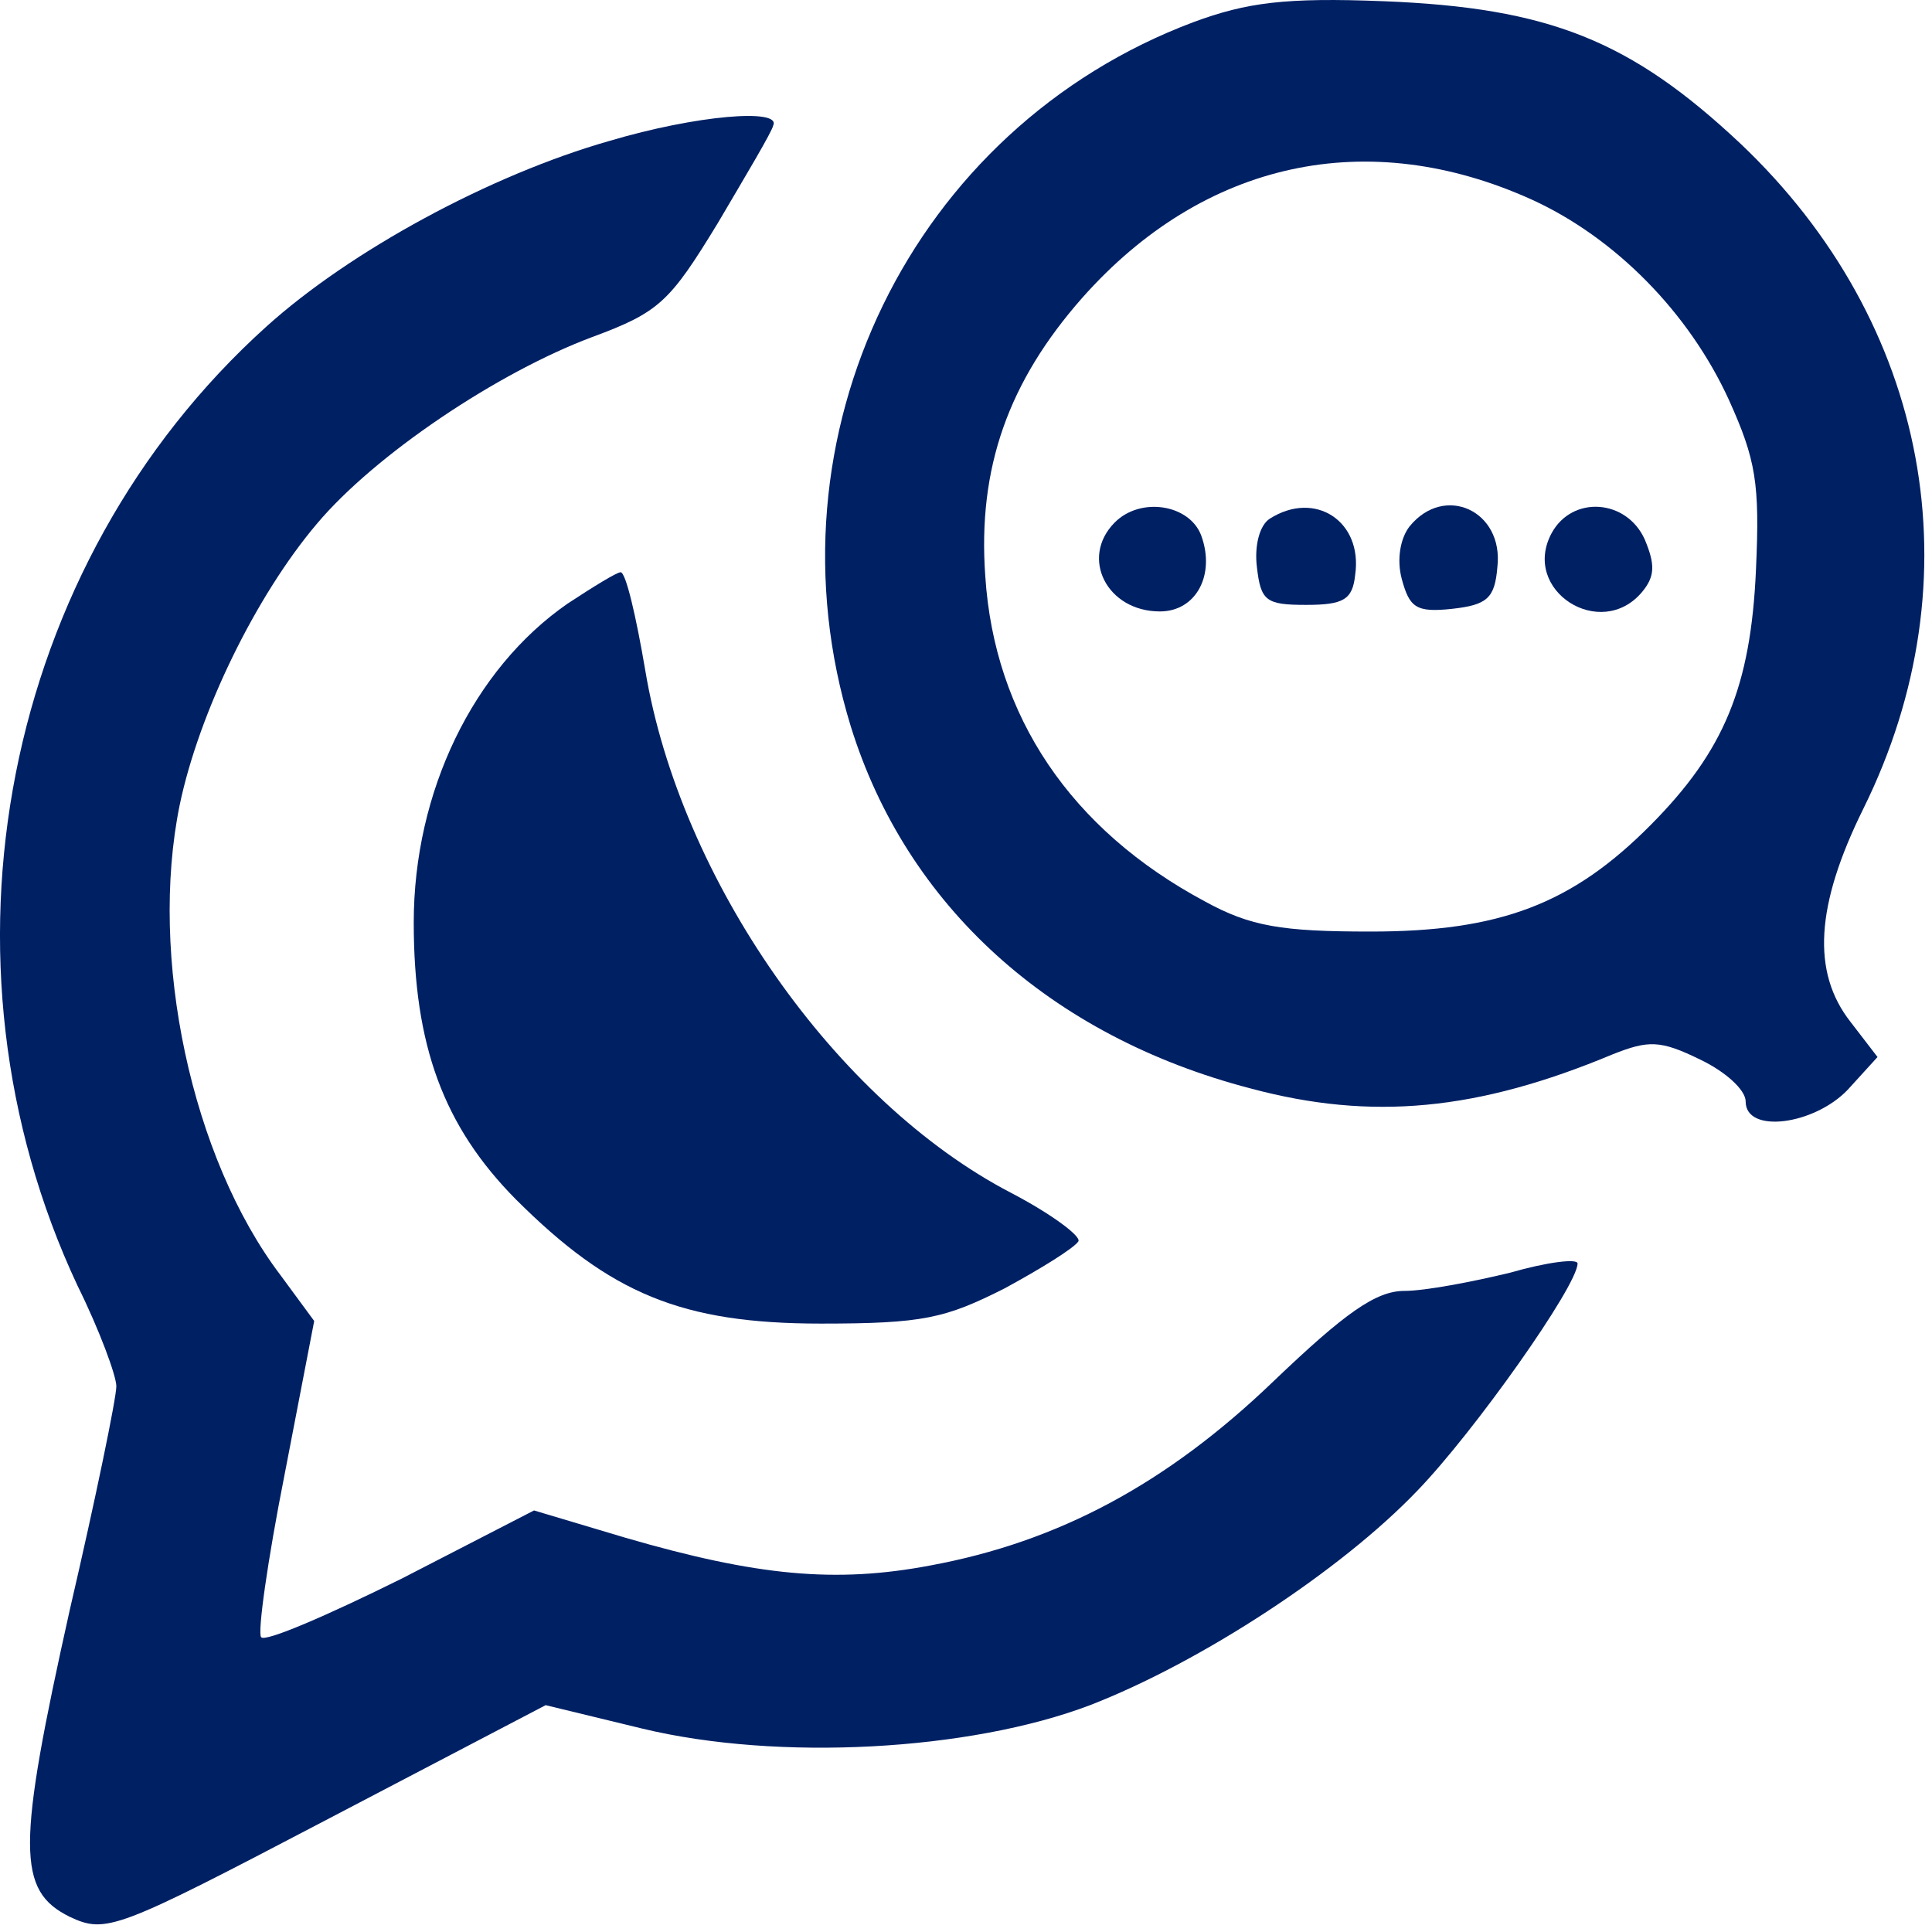 <svg xmlns="http://www.w3.org/2000/svg" width="46" height="46" viewBox="0 0 46 46" fill="none">
  <path d="M28.416 0.527C21.704 3.047 18.133 10.389 20.257 17.296C21.581 21.558 24.999 24.669 29.771 25.914C32.665 26.692 35.19 26.443 38.392 25.105C39.254 24.763 39.531 24.763 40.485 25.23C41.07 25.509 41.563 25.945 41.563 26.225C41.563 27.003 43.195 26.785 43.995 25.945L44.703 25.167L44.057 24.327C43.133 23.145 43.226 21.558 44.365 19.256C47.074 13.78 45.935 7.682 41.44 3.42C38.823 0.962 36.883 0.184 32.942 0.029C30.602 -0.064 29.679 0.06 28.416 0.527ZM36.483 4.758C38.453 5.66 40.208 7.433 41.163 9.518C41.809 10.949 41.902 11.509 41.809 13.562C41.686 16.363 41.04 17.887 39.315 19.629C37.437 21.527 35.713 22.18 32.634 22.18C30.51 22.18 29.771 22.056 28.693 21.465C25.491 19.754 23.675 17.047 23.459 13.718C23.274 11.136 24.014 9.082 25.768 7.091C28.663 3.825 32.573 2.984 36.483 4.758Z" fill="#002064"/>
  <path d="M26.539 12.442C25.708 13.282 26.355 14.558 27.617 14.558C28.479 14.558 28.941 13.687 28.602 12.754C28.325 12.007 27.155 11.82 26.539 12.442Z" fill="#002064"/>
  <path d="M30.234 12.349C29.987 12.505 29.864 13.002 29.926 13.5C30.018 14.309 30.141 14.402 31.096 14.402C31.989 14.402 32.204 14.278 32.266 13.687C32.45 12.411 31.311 11.665 30.234 12.349Z" fill="#002064"/>
  <path d="M33.559 12.536C33.343 12.816 33.251 13.314 33.374 13.78C33.559 14.465 33.713 14.589 34.575 14.496C35.406 14.403 35.591 14.247 35.652 13.5C35.806 12.162 34.39 11.509 33.559 12.536Z" fill="#002064"/>
  <path d="M36.945 12.691C36.206 14.06 38.115 15.274 39.1 14.091C39.408 13.718 39.408 13.438 39.162 12.847C38.731 11.882 37.438 11.789 36.945 12.691Z" fill="#002064"/>
  <path d="M14.501 3.358C11.668 4.167 8.343 5.971 6.342 7.776C0.061 13.438 -1.787 22.865 1.846 30.612C2.37 31.67 2.77 32.758 2.77 33.007C2.77 33.287 2.277 35.683 1.662 38.328C0.399 43.99 0.399 45.017 1.662 45.639C2.524 46.043 2.77 45.95 7.758 43.337L12.992 40.599L15.301 41.159C18.534 41.937 23.091 41.688 25.954 40.599C28.602 39.572 31.927 37.394 33.743 35.496C35.098 34.096 37.561 30.612 37.561 30.083C37.561 29.958 36.822 30.052 35.96 30.301C35.067 30.518 33.928 30.736 33.436 30.736C32.758 30.736 32.019 31.265 30.326 32.883C27.77 35.341 25.184 36.71 22.167 37.27C19.889 37.705 18.01 37.519 14.901 36.616L12.715 35.963L9.574 37.581C7.819 38.452 6.311 39.105 6.218 38.981C6.126 38.888 6.372 37.145 6.773 35.123L7.481 31.452L6.68 30.363C4.556 27.563 3.54 22.772 4.279 19.163C4.741 16.954 6.095 14.185 7.542 12.474C8.928 10.825 11.853 8.865 14.1 8.025C15.701 7.433 15.948 7.185 17.087 5.318C17.764 4.167 18.38 3.14 18.411 2.984C18.595 2.58 16.594 2.736 14.501 3.358Z" fill="#002064"/>
  <path d="M13.515 14.371C11.268 15.927 9.851 18.852 9.851 21.963C9.851 24.887 10.559 26.816 12.284 28.558C14.531 30.799 16.225 31.514 19.55 31.514C21.982 31.514 22.506 31.39 23.922 30.674C24.784 30.207 25.584 29.71 25.677 29.554C25.738 29.43 25.03 28.901 24.076 28.403C19.888 26.225 16.194 20.936 15.363 15.958C15.147 14.683 14.901 13.625 14.777 13.625C14.685 13.625 14.131 13.967 13.515 14.371Z" fill="#002064"/>
</svg>